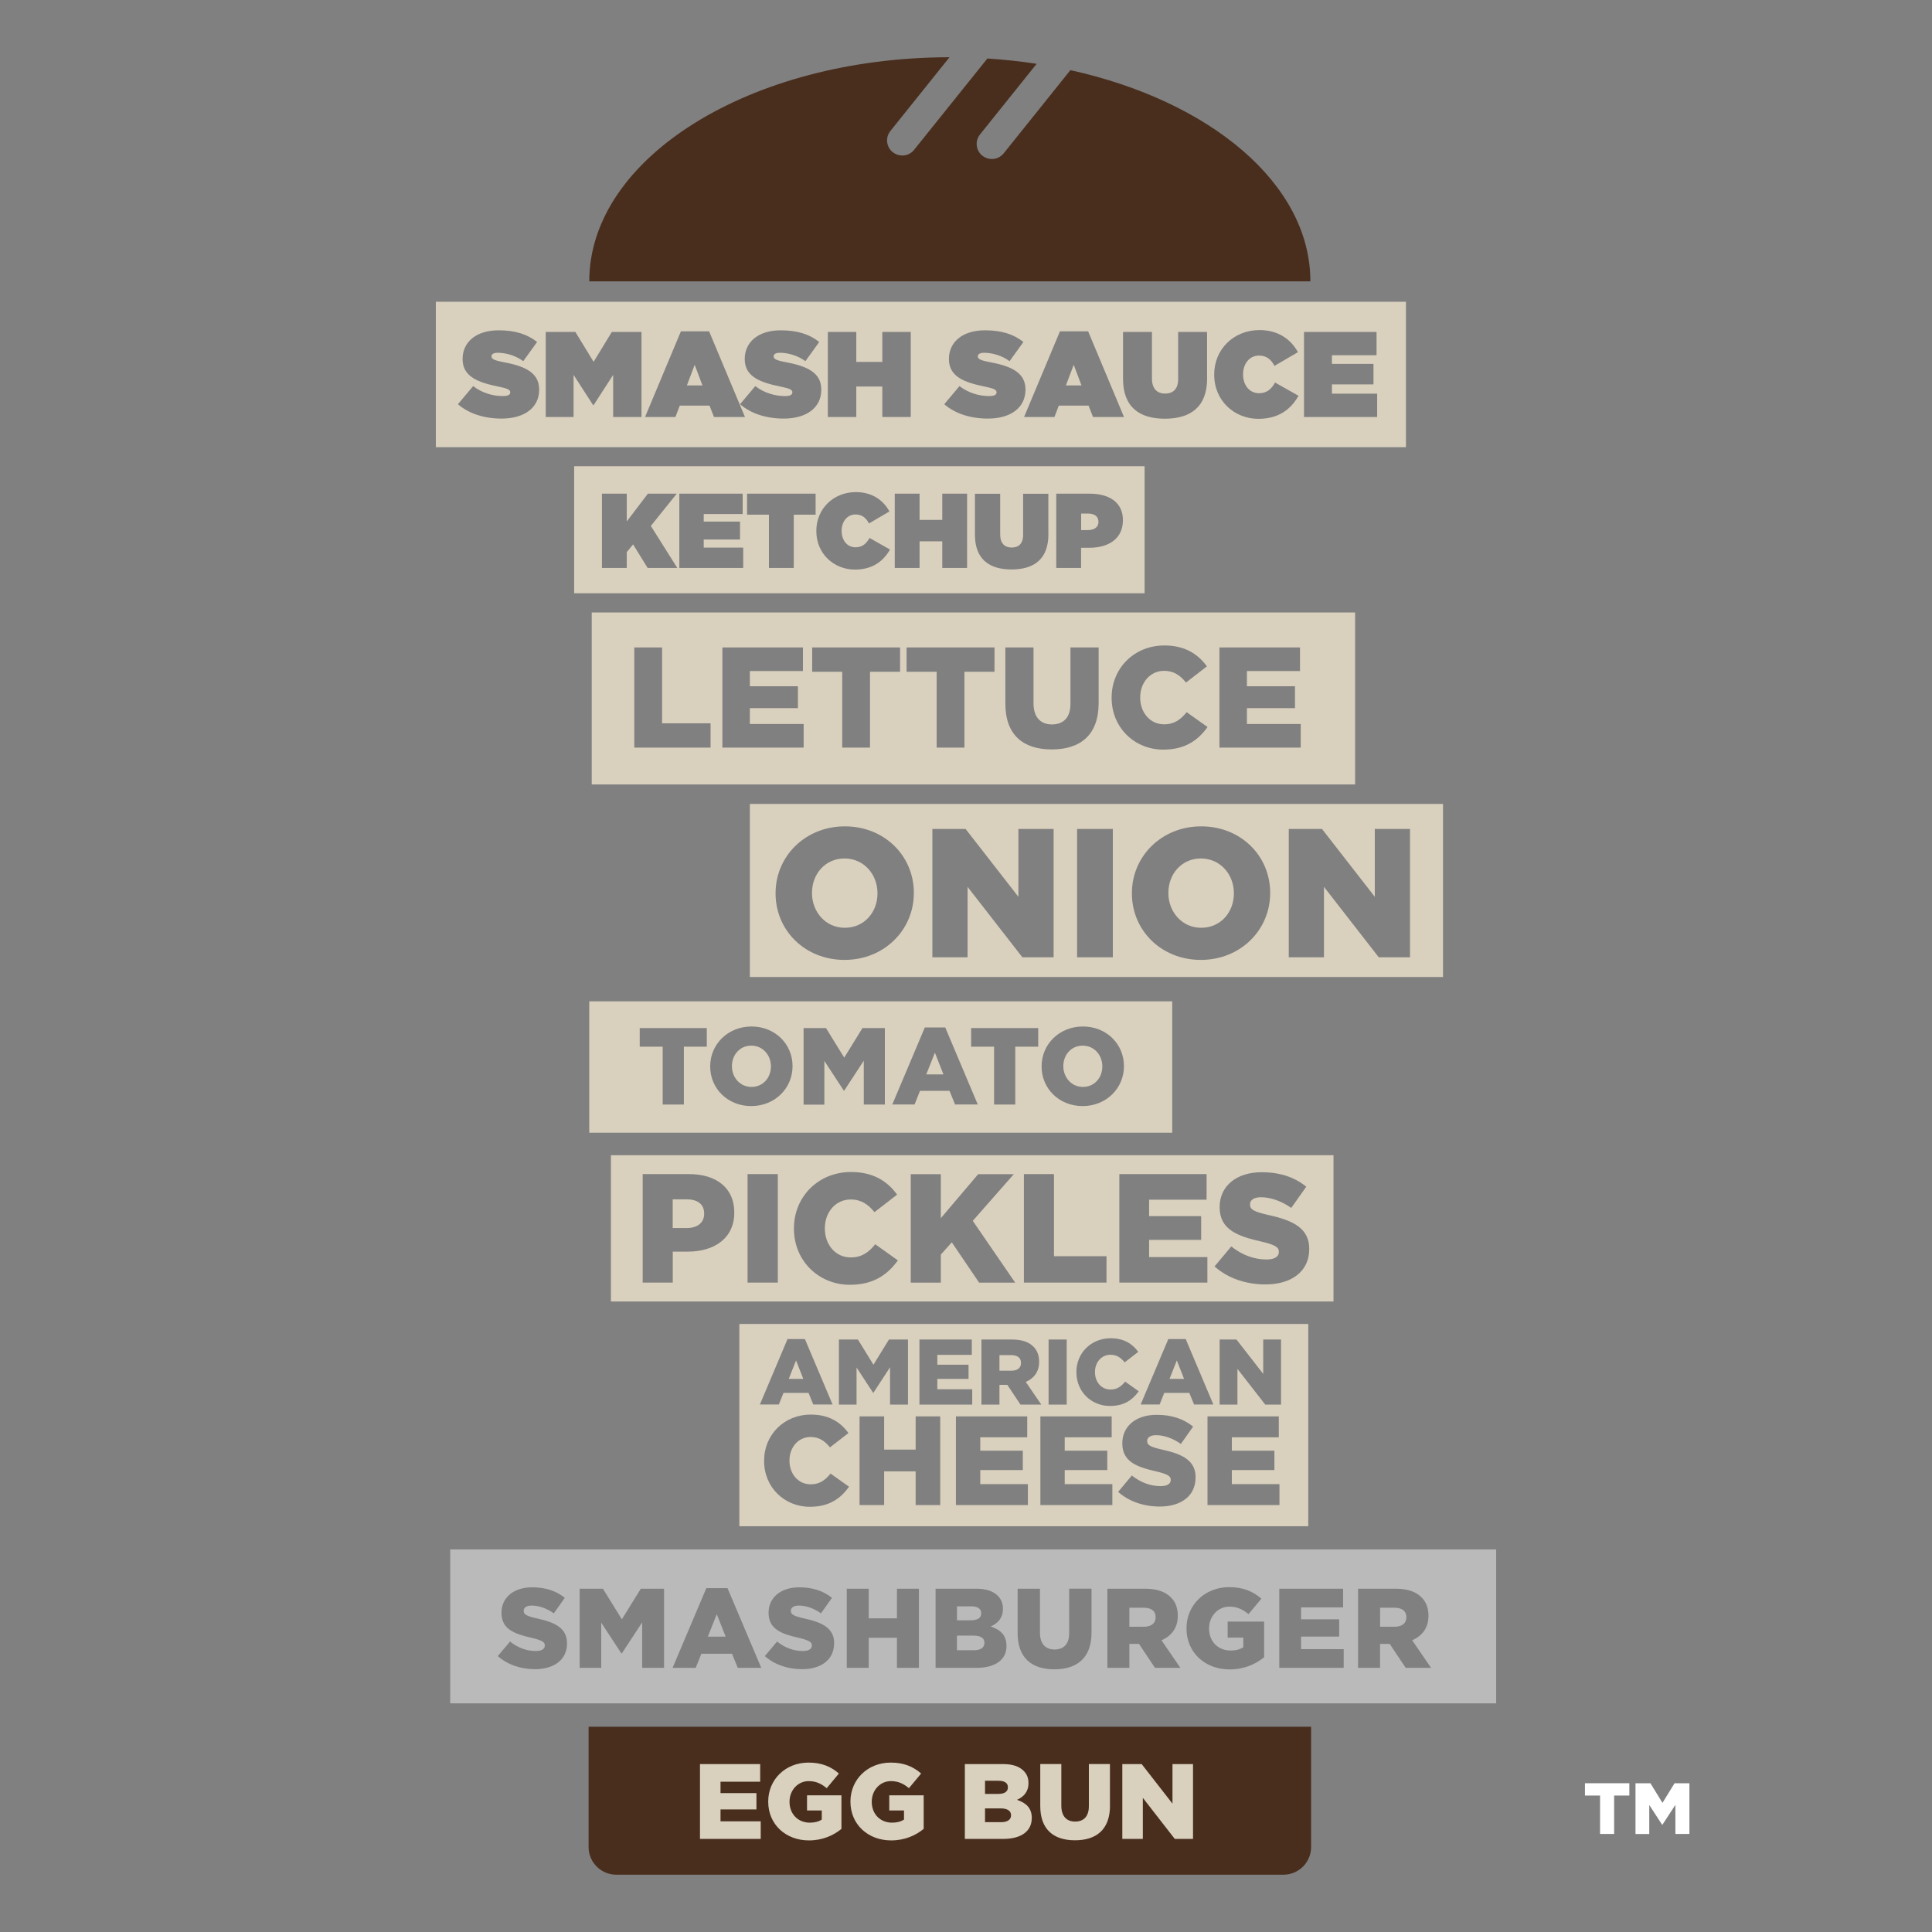 <?xml version="1.0" encoding="utf-8"?>
<!-- Generator: Adobe Illustrator 18.1.0, SVG Export Plug-In . SVG Version: 6.00 Build 0)  -->
<svg version="1.1" id="Layer_1" xmlns="http://www.w3.org/2000/svg" xmlns:xlink="http://www.w3.org/1999/xlink" x="0px" y="0px"
	 viewBox="0 0 320 320" enable-background="new 0 0 320 320" xml:space="preserve">
<rect x="0" y="0" width="320" height="320" fill="#808080" stroke="none"/>
<g>
	<rect x="109.82" y="289.91" fill="#D9D0BE" width="94.23" height="16.54"/>
	<g>
		<path fill="#492E1E" d="M165.77,299.53h-2.62v2.28h2.66c1.04,0,1.65-0.41,1.65-1.13v-0.04
			C167.45,299.98,166.92,299.53,165.77,299.53z"/>
		<path fill="#492E1E" d="M166.94,296.05v-0.04c0-0.67-0.53-1.06-1.56-1.06h-2.23v2.18h2.16
			C166.36,297.13,166.94,296.77,166.94,296.05z"/>
		<path fill="#492E1E" d="M217.16,305.93v-19.93H97.49v19.93c0,2.53,2.06,4.58,4.59,4.58h110.48
			C215.11,310.51,217.16,308.46,217.16,305.93z M126,304.58h-10.06v-12.39h9.97v2.92h-6.57v1.88h5.95v2.71h-5.95v1.97H126V304.58z
			 M139.37,302.92c-1.31,1.08-3.13,1.91-5.38,1.91c-3.86,0-6.75-2.66-6.75-6.41v-0.04c0-3.61,2.83-6.44,6.68-6.44
			c2.18,0,3.72,0.67,5.03,1.81l-2.02,2.43c-0.89-0.74-1.77-1.17-2.99-1.17c-1.79,0-3.17,1.51-3.17,3.4v0.04c0,2,1.4,3.44,3.36,3.44
			c0.83,0,1.47-0.18,1.98-0.51v-1.51h-2.44v-2.51h5.7V302.92z M152.99,302.92c-1.31,1.08-3.13,1.91-5.38,1.91
			c-3.86,0-6.75-2.66-6.75-6.41v-0.04c0-3.61,2.83-6.44,6.68-6.44c2.18,0,3.72,0.67,5.03,1.81l-2.02,2.43
			c-0.89-0.74-1.77-1.17-2.99-1.17c-1.79,0-3.17,1.51-3.17,3.4v0.04c0,2,1.4,3.44,3.36,3.44c0.83,0,1.47-0.18,1.98-0.51v-1.51h-2.44
			v-2.51h5.7V302.92z M170.89,301.16c0,2.12-1.73,3.42-4.69,3.42h-6.39v-12.39h6.36c1.56,0,2.66,0.39,3.38,1.12
			c0.5,0.5,0.8,1.15,0.8,2v0.04c0,1.43-0.81,2.28-1.91,2.76c1.51,0.5,2.46,1.35,2.46,3.03V301.16z M183.85,299.06
			c0,4-2.28,5.75-5.81,5.75c-3.52,0-5.74-1.79-5.74-5.67v-6.96h3.49v6.89c0,1.79,0.9,2.64,2.28,2.64c1.38,0,2.28-0.81,2.28-2.55
			v-6.98h3.49V299.06z M197.59,304.58h-3.01l-5.29-6.8v6.8h-3.4v-12.39h3.21l5.1,6.55v-6.55h3.4V304.58z"/>
	</g>
	<path fill="#492E1E" d="M177.29,11.62L166.24,25.4c-0.5,0.62-1.23,0.94-1.96,0.94c-0.55,0-1.1-0.18-1.57-0.55
		c-1.08-0.86-1.26-2.44-0.39-3.52l9.38-11.7c-2.65-0.41-5.38-0.7-8.16-0.88L151.4,24.82c-0.49,0.62-1.22,0.94-1.96,0.94
		c-0.55,0-1.1-0.18-1.57-0.55c-1.08-0.86-1.26-2.44-0.39-3.52l9.79-12.21C124.31,9.51,97.6,26.12,97.6,46.6h119.44
		C217.05,30.45,200.45,16.72,177.29,11.62z"/>
	<g>
		<polygon fill="#D9D0BE" points="113.77,63.84 116.35,63.84 115.06,60.42 		"/>
		<path fill="#D9D0BE" d="M72.19,49.98v24.09h160.68V49.98H72.19z M89.3,64.56c0,2.96-2.44,4.77-6.22,4.77
			c-2.86,0-5.43-0.81-7.23-2.38l2.52-3c1.53,1.17,3.28,1.65,4.93,1.65c0.85,0,1.21-0.22,1.21-0.6v-0.04c0-0.4-0.44-0.62-1.95-0.93
			c-3.16-0.64-5.94-1.55-5.94-4.53v-0.04c0-2.68,2.09-4.75,5.98-4.75c2.72,0,4.73,0.64,6.36,1.93l-2.29,3.18
			c-1.33-0.97-2.92-1.39-4.23-1.39c-0.7,0-1.03,0.24-1.03,0.58v0.04c0,0.38,0.38,0.62,1.87,0.91c3.6,0.66,6.02,1.71,6.02,4.55V64.56
			z M106.25,69.07h-4.69v-6.98l-3.24,5.01h-0.08l-3.24-5.01v6.98h-4.61V54.98h4.91l3.02,4.95l3.02-4.95h4.91V69.07z M118.26,69.07
			l-0.74-1.89h-4.93l-0.72,1.89h-5.03l5.94-14.19h4.67l5.94,14.19H118.26z M136.03,64.56c0,2.96-2.44,4.77-6.22,4.77
			c-2.86,0-5.43-0.81-7.23-2.38l2.52-3c1.53,1.17,3.28,1.65,4.93,1.65c0.85,0,1.21-0.22,1.21-0.6v-0.04c0-0.4-0.44-0.62-1.95-0.93
			c-3.16-0.64-5.94-1.55-5.94-4.53v-0.04c0-2.68,2.09-4.75,5.98-4.75c2.72,0,4.73,0.64,6.36,1.93l-2.29,3.18
			c-1.33-0.97-2.92-1.39-4.23-1.39c-0.7,0-1.03,0.24-1.03,0.58v0.04c0,0.38,0.38,0.62,1.87,0.91c3.6,0.66,6.02,1.71,6.02,4.55V64.56
			z M150.85,69.07h-4.71v-5.05h-4.31v5.05h-4.71V54.98h4.71v4.97h4.31v-4.97h4.71V69.07z M163.63,69.33c-2.86,0-5.43-0.81-7.23-2.38
			l2.52-3c1.53,1.17,3.28,1.65,4.93,1.65c0.85,0,1.21-0.22,1.21-0.6v-0.04c0-0.4-0.44-0.62-1.95-0.93
			c-3.16-0.64-5.94-1.55-5.94-4.53v-0.04c0-2.68,2.09-4.75,5.98-4.75c2.72,0,4.73,0.64,6.36,1.93l-2.29,3.18
			c-1.33-0.97-2.92-1.39-4.23-1.39c-0.7,0-1.03,0.24-1.03,0.58v0.04c0,0.38,0.38,0.62,1.87,0.91c3.6,0.66,6.02,1.71,6.02,4.55v0.04
			C169.85,67.52,167.41,69.33,163.63,69.33z M181.04,69.07l-0.74-1.89h-4.93l-0.72,1.89h-5.03l5.94-14.19h4.67l5.94,14.19H181.04z
			 M199.94,62.65c0,4.81-2.8,6.7-7.01,6.7c-4.21,0-6.92-1.93-6.92-6.6v-7.77h4.79v7.71c0,1.75,0.91,2.5,2.17,2.5s2.17-0.68,2.17-2.4
			v-7.81h4.79V62.65z M208.42,69.37c-3.91,0-7.31-2.94-7.31-7.31v-0.04c0-4.21,3.28-7.35,7.49-7.35c3.1,0,5.19,1.51,6.38,3.66
			l-3.89,2.27c-0.52-1.01-1.27-1.71-2.56-1.71c-1.59,0-2.64,1.39-2.64,3.08v0.04c0,1.83,1.09,3.12,2.64,3.12
			c1.33,0,2.07-0.72,2.66-1.77l3.88,2.19C213.89,67.66,211.92,69.37,208.42,69.37z M228.1,69.07h-12.12V54.98H228v3.86h-7.39v1.43
			h6.88v3.4h-6.88v1.53h7.49V69.07z"/>
		<polygon fill="#D9D0BE" points="176.55,63.84 179.13,63.84 177.84,60.42 		"/>
	</g>
	<g>
		<path fill="#D9D0BE" d="M95.1,77.22v21.04h94.48V77.22H95.1z M107.27,94.07l-2.41-3.9l-1.05,1.28v2.62h-4.11v-12.3h4.11v4.6
			l3.5-4.6h4.78l-4.29,5.34l4.38,6.96H107.27z M123.1,94.07h-10.58v-12.3h10.49v3.37h-6.45v1.25h6.01v2.97h-6.01v1.34h6.54V94.07z
			 M135.09,85.25h-3.62v8.82h-4.11v-8.82h-3.62v-3.48h11.35V85.25z M141.59,94.34c-3.41,0-6.38-2.57-6.38-6.38v-0.04
			c0-3.67,2.86-6.41,6.54-6.41c2.71,0,4.53,1.32,5.57,3.2l-3.39,1.99c-0.46-0.88-1.11-1.49-2.23-1.49c-1.39,0-2.3,1.21-2.3,2.69
			v0.03c0,1.6,0.95,2.72,2.3,2.72c1.16,0,1.81-0.63,2.32-1.55l3.39,1.92C146.37,92.84,144.65,94.34,141.59,94.34z M160.18,94.07
			h-4.11v-4.41h-3.76v4.41h-4.11v-12.3h4.11v4.34h3.76v-4.34h4.11V94.07z M173.65,88.47c0,4.2-2.44,5.85-6.12,5.85
			c-3.67,0-6.05-1.69-6.05-5.76v-6.78h4.18v6.73c0,1.53,0.79,2.18,1.9,2.18c1.11,0,1.9-0.6,1.9-2.09v-6.82h4.18V88.47z
			 M185.99,86.18c0,2.97-2.27,4.55-5.59,4.55h-1.34v3.34h-4.11v-12.3h5.54c3.27,0,5.5,1.46,5.5,4.38V86.18z"/>
		<path fill="#D9D0BE" d="M180.19,85.06h-1.12v2.74h1.11c1.05,0,1.76-0.47,1.76-1.35v-0.04C181.93,85.52,181.28,85.06,180.19,85.06z
			"/>
	</g>
	<g>
		<polygon fill="#D9D0BE" points="194.92,225.33 193.71,228.39 196.12,228.39 		"/>
		<path fill="#D9D0BE" d="M216.69,219.29h-94.23v33.5h94.23V219.29z M193.51,221.79h2.88l4.58,10.84h-3.2l-0.78-1.92h-4.15
			l-0.77,1.92h-3.14L193.51,221.79z M178.28,227.26c0-3.14,2.42-5.6,5.68-5.6c2.2,0,3.61,0.92,4.57,2.25l-2.25,1.74
			c-0.61-0.77-1.32-1.26-2.35-1.26c-1.51,0-2.57,1.28-2.57,2.85v0.03c0,1.62,1.06,2.88,2.57,2.88c1.12,0,1.78-0.52,2.43-1.31
			l2.25,1.6c-1.01,1.4-2.38,2.43-4.77,2.43c-3.08,0-5.55-2.35-5.55-5.57V227.26z M173.68,221.87h3v10.77h-3V221.87z M162.56,221.87
			h5.09c1.65,0,2.78,0.43,3.51,1.17c0.63,0.62,0.95,1.45,0.95,2.51v0.03c0,1.65-0.88,2.74-2.21,3.31l2.57,3.75h-3.45l-2.17-3.26
			h-0.03h-1.28v3.26h-2.98V221.87z M152.3,221.87h8.66v2.54h-5.71v1.63h5.17v2.35h-5.17v1.71h5.78v2.54h-8.74V221.87z
			 M130.44,221.79h2.88l4.58,10.84h-3.2l-0.78-1.92h-4.15l-0.77,1.92h-3.14L130.44,221.79z M134.13,249.57
			c-4.2,0-7.57-3.21-7.57-7.59v-0.04c0-4.28,3.29-7.64,7.74-7.64c3,0,4.93,1.26,6.23,3.06l-3.06,2.37c-0.84-1.05-1.8-1.72-3.21-1.72
			c-2.06,0-3.5,1.74-3.5,3.88v0.04c0,2.2,1.45,3.92,3.5,3.92c1.53,0,2.43-0.71,3.31-1.78l3.06,2.18
			C139.25,248.17,137.38,249.57,134.13,249.57z M141.87,232.64h-2.92v-10.77h3.15l2.57,4.17l2.57-4.17h3.15v10.77h-2.97v-6.18
			l-2.75,4.22h-0.06l-2.74-4.18V232.64z M155.73,249.28h-4.07v-5.58h-5.22v5.58h-4.07V234.6h4.07v5.5h5.22v-5.5h4.07V249.28z
			 M170.25,249.28h-11.92V234.6h11.81v3.46h-7.78v2.22h7.05v3.21h-7.05v2.33h7.89V249.28z M184.24,249.28h-11.92V234.6h11.81v3.46
			h-7.78v2.22h7.05v3.21h-7.05v2.33h7.89V249.28z M198.02,244.75c0,3-2.37,4.78-5.94,4.78c-2.6,0-5.08-0.82-6.88-2.43l2.27-2.71
			c1.45,1.15,3.06,1.76,4.76,1.76c1.09,0,1.68-0.38,1.68-1.01v-0.04c0-0.61-0.48-0.94-2.48-1.41c-3.13-0.71-5.54-1.59-5.54-4.61
			v-0.04c0-2.73,2.16-4.7,5.69-4.7c2.5,0,4.45,0.67,6.04,1.95l-2.03,2.87c-1.34-0.94-2.81-1.45-4.11-1.45
			c-0.99,0-1.47,0.42-1.47,0.94v0.04c0,0.67,0.5,0.96,2.54,1.43c3.38,0.73,5.48,1.83,5.48,4.57V244.75z M211.91,249.28H200V234.6
			h11.81v3.46h-7.78v2.22h7.05v3.21h-7.05v2.33h7.89V249.28z M212.18,232.64h-2.62l-4.6-5.91v5.91h-2.95v-10.77h2.79l4.43,5.69
			v-5.69h2.95V232.64z"/>
		<polygon fill="#D9D0BE" points="131.85,225.33 130.64,228.39 133.05,228.39 		"/>
		<path fill="#D9D0BE" d="M169.11,225.76v-0.03c0-0.85-0.61-1.28-1.62-1.28h-1.95v2.58h1.97
			C168.53,227.04,169.11,226.55,169.11,225.76z"/>
	</g>
	<g>
		<path fill="#D9D0BE" d="M98.01,129.93h126.44v-28.49H98.01V129.93z M201.98,107.24h13.34v3.91h-8.79v2.51h7.96v3.63h-7.96v2.63
			h8.91v3.91h-13.46V107.24z M184.12,115.53c0-4.83,3.72-8.62,8.74-8.62c3.39,0,5.57,1.42,7.04,3.46l-3.46,2.68
			c-0.95-1.19-2.04-1.94-3.63-1.94c-2.32,0-3.96,1.97-3.96,4.38v0.05c0,2.49,1.64,4.43,3.96,4.43c1.73,0,2.75-0.81,3.74-2.01
			l3.46,2.46c-1.56,2.16-3.67,3.74-7.34,3.74c-4.74,0-8.55-3.63-8.55-8.58V115.53z M166.51,107.24h4.67v9.22
			c0,2.39,1.21,3.53,3.06,3.53c1.85,0,3.06-1.09,3.06-3.41v-9.34h4.67v9.19c0,5.35-3.06,7.7-7.77,7.7c-4.72,0-7.68-2.39-7.68-7.58
			V107.24z M150.17,107.24h14.55v4.03h-4.98v12.56h-4.6v-12.56h-4.98V107.24z M134.53,107.24h14.55v4.03h-4.98v12.56h-4.6v-12.56
			h-4.98V107.24z M119.65,107.24h13.34v3.91h-8.79v2.51h7.96v3.63h-7.96v2.63h8.91v3.91h-13.46V107.24z M105.06,107.24h4.6v12.56
			h8.03v4.03h-12.63V107.24z"/>
	</g>
	<g>
		<path fill="#D9D0BE" d="M179.36,180.03c1.94,0,3.22-1.56,3.22-3.38v-0.04c0-1.83-1.32-3.42-3.26-3.42c-1.92,0-3.2,1.56-3.2,3.38
			v0.04C176.13,178.44,177.45,180.03,179.36,180.03z"/>
		<path fill="#D9D0BE" d="M124.47,180.03c1.94,0,3.22-1.56,3.22-3.38v-0.04c0-1.83-1.32-3.42-3.26-3.42c-1.92,0-3.2,1.56-3.2,3.38
			v0.04C121.23,178.44,122.55,180.03,124.47,180.03z"/>
		<polygon fill="#D9D0BE" points="154.85,174.35 153.42,177.95 156.26,177.95 		"/>
		<path fill="#D9D0BE" d="M97.6,187.61h96.56v-21.76H97.6V187.61z M172.52,176.61c0-3.64,2.93-6.59,6.84-6.59
			c3.91,0,6.8,2.91,6.8,6.55v0.04c0,3.64-2.93,6.59-6.84,6.59c-3.91,0-6.8-2.91-6.8-6.55V176.61z M160.85,170.28h11.11v3.08h-3.8
			v9.59h-3.51v-9.59h-3.8V170.28z M153.18,170.18h3.38l5.39,12.76h-3.76l-0.92-2.26h-4.89l-0.9,2.26h-3.69L153.18,170.18z
			 M133.1,170.28h3.71l3.02,4.9l3.02-4.9h3.71v12.67h-3.49v-7.27l-3.24,4.96h-0.07l-3.22-4.92v7.24h-3.44V170.28z M117.63,176.61
			c0-3.64,2.93-6.59,6.84-6.59c3.91,0,6.8,2.91,6.8,6.55v0.04c0,3.64-2.93,6.59-6.84,6.59c-3.91,0-6.8-2.91-6.8-6.55V176.61z
			 M105.96,170.28h11.11v3.08h-3.8v9.59h-3.51v-9.59h-3.8V170.28z"/>
	</g>
	<g>
		<path fill="#D9D0BE" d="M239.02,133.15H124.2v28.68h114.81V133.15z M151.36,147.93c0,6.11-4.92,11.06-11.48,11.06
			c-6.56,0-11.42-4.89-11.42-11v-0.06c0-6.11,4.92-11.06,11.48-11.06c6.56,0,11.42,4.89,11.42,11V147.93z M174.5,158.56h-5.16
			l-9.08-11.67v11.67h-5.83V137.3h5.5l8.75,11.24V137.3h5.83V158.56z M184.32,158.56h-5.92V137.3h5.92V158.56z M210.38,147.93
			c0,6.11-4.92,11.06-11.48,11.06c-6.56,0-11.42-4.89-11.42-11v-0.06c0-6.11,4.92-11.06,11.48-11.06c6.56,0,11.42,4.89,11.42,11
			V147.93z M233.53,158.56h-5.16l-9.08-11.67v11.67h-5.83V137.3h5.5l8.75,11.24V137.3h5.83V158.56z"/>
		<path fill="#D9D0BE" d="M139.87,142.19c-3.22,0-5.38,2.61-5.38,5.68v0.06c0,3.07,2.22,5.74,5.44,5.74c3.25,0,5.41-2.61,5.41-5.68
			v-0.06C145.34,144.86,143.12,142.19,139.87,142.19z"/>
		<path fill="#D9D0BE" d="M198.9,142.19c-3.22,0-5.38,2.61-5.38,5.68v0.06c0,3.07,2.22,5.74,5.44,5.74c3.25,0,5.41-2.61,5.41-5.68
			v-0.06C204.37,144.86,202.15,142.19,198.9,142.19z"/>
	</g>
	<g>
		<path fill="#D9D0BE" d="M101.19,191.34v24.23h119.68v-24.23H101.19z M121.62,200.84c0,4.23-3.26,6.47-7.73,6.47h-2.46v5.13h-4.98
			v-17.97h7.7c4.54,0,7.47,2.34,7.47,6.31V200.84z M128.83,212.44h-5.01v-17.97h5.01V212.44z M140.77,212.8
			c-5.13,0-9.27-3.93-9.27-9.29v-0.05c0-5.24,4.03-9.34,9.47-9.34c3.67,0,6.03,1.54,7.62,3.75l-3.75,2.9
			c-1.03-1.28-2.21-2.1-3.93-2.1c-2.52,0-4.29,2.13-4.29,4.75v0.05c0,2.7,1.77,4.8,4.29,4.8c1.87,0,2.98-0.87,4.06-2.18l3.75,2.67
			C147.03,211.08,144.74,212.8,140.77,212.8z M162.17,212.44l-4.52-6.67l-1.82,2.03v4.65h-4.98v-17.97h4.98v7.29l6.19-7.29h5.9
			l-6.8,7.73l7.03,10.24H162.17z M183.27,212.44h-13.68v-17.97h4.98v13.6h8.7V212.44z M199.98,212.44H185.4v-17.97h14.45v4.24h-9.52
			v2.72h8.62v3.93h-8.62v2.85h9.65V212.44z M216.85,206.89c0,3.67-2.9,5.85-7.26,5.85c-3.18,0-6.21-1-8.42-2.98l2.77-3.31
			c1.77,1.41,3.75,2.16,5.83,2.16c1.33,0,2.05-0.46,2.05-1.23v-0.05c0-0.74-0.59-1.16-3.03-1.72c-3.82-0.87-6.78-1.95-6.78-5.65
			v-0.05c0-3.34,2.64-5.75,6.96-5.75c3.06,0,5.44,0.82,7.39,2.39l-2.49,3.52c-1.64-1.16-3.44-1.77-5.03-1.77
			c-1.21,0-1.8,0.51-1.8,1.16v0.05c0,0.82,0.62,1.18,3.11,1.75c4.13,0.9,6.7,2.23,6.7,5.6V206.89z"/>
		<path fill="#D9D0BE" d="M113.76,198.65h-2.34v4.75h2.36c1.77,0,2.85-0.92,2.85-2.34v-0.05
			C116.64,199.48,115.56,198.65,113.76,198.65z"/>
	</g>
	<g>
		<path fill="#BABABA" d="M247.81,256.63H74.57v25.5h173.24V256.63z M93.92,272.21c0,2.67-2.12,4.26-5.31,4.26
			c-2.33,0-4.54-0.73-6.16-2.17l2.03-2.41c1.3,1.03,2.74,1.57,4.26,1.57c0.98,0,1.5-0.34,1.5-0.9v-0.03c0-0.55-0.43-0.84-2.22-1.26
			c-2.8-0.64-4.96-1.42-4.96-4.12v-0.04c0-2.43,1.93-4.2,5.09-4.2c2.23,0,3.98,0.6,5.4,1.74l-1.82,2.57
			c-1.2-0.85-2.52-1.29-3.68-1.29c-0.88,0-1.31,0.38-1.31,0.84v0.04c0,0.6,0.45,0.86,2.27,1.27c3.02,0.66,4.9,1.63,4.9,4.08V272.21z
			 M109.98,276.25h-3.62v-7.53l-3.36,5.13h-0.08l-3.34-5.09v7.49h-3.57v-13.11h3.85l3.14,5.07l3.14-5.07h3.85V276.25z M122.2,276.25
			l-0.96-2.34h-5.07l-0.94,2.34h-3.83l5.59-13.2h3.51l5.59,13.2H122.2z M138.15,272.21c0,2.67-2.12,4.26-5.31,4.26
			c-2.33,0-4.54-0.73-6.16-2.17l2.03-2.41c1.29,1.03,2.74,1.57,4.26,1.57c0.97,0,1.5-0.34,1.5-0.9v-0.03c0-0.55-0.43-0.84-2.21-1.26
			c-2.8-0.64-4.96-1.42-4.96-4.12v-0.04c0-2.43,1.93-4.2,5.09-4.2c2.23,0,3.98,0.6,5.41,1.74l-1.82,2.57
			c-1.2-0.85-2.52-1.29-3.68-1.29c-0.88,0-1.31,0.38-1.31,0.84v0.04c0,0.6,0.45,0.86,2.27,1.27c3.02,0.66,4.9,1.63,4.9,4.08V272.21z
			 M152.2,276.25h-3.64v-4.98h-4.67v4.98h-3.64v-13.11h3.64v4.91h4.67v-4.91h3.64V276.25z M166.71,272.64
			c0,2.25-1.84,3.61-4.97,3.61h-6.78v-13.11h6.74c1.65,0,2.81,0.41,3.58,1.18c0.52,0.53,0.84,1.22,0.84,2.12v0.04
			c0,1.51-0.86,2.41-2.03,2.92c1.6,0.53,2.61,1.42,2.61,3.2V272.64z M180.79,270.41c0,4.23-2.42,6.08-6.16,6.08
			c-3.74,0-6.08-1.89-6.08-5.99v-7.36h3.7v7.28c0,1.89,0.95,2.79,2.42,2.79c1.46,0,2.42-0.86,2.42-2.7v-7.38h3.7V270.41z
			 M191.3,276.25l-2.64-3.97h-0.04h-1.56v3.97h-3.64v-13.11h6.22c2.01,0,3.39,0.52,4.28,1.42c0.77,0.75,1.16,1.77,1.16,3.05v0.04
			c0,2-1.07,3.33-2.7,4.03l3.13,4.57H191.3z M209.38,274.49c-1.39,1.14-3.32,2.02-5.71,2.02c-4.09,0-7.15-2.81-7.15-6.78v-0.04
			c0-3.82,3-6.81,7.08-6.81c2.31,0,3.94,0.71,5.33,1.91l-2.14,2.56c-0.94-0.78-1.88-1.24-3.17-1.24c-1.89,0-3.36,1.59-3.36,3.6v0.04
			c0,2.12,1.48,3.63,3.57,3.63c0.88,0,1.56-0.19,2.1-0.54v-1.6h-2.59v-2.65h6.04V274.49z M222.55,276.25h-10.66v-13.11h10.57v3.09
			h-6.96v1.98h6.31v2.86h-6.31v2.08h7.06V276.25z M232.83,276.25l-2.65-3.97h-0.04h-1.56v3.97h-3.64v-13.11h6.22
			c2.01,0,3.39,0.52,4.28,1.42c0.77,0.75,1.16,1.77,1.16,3.05v0.04c0,2-1.07,3.33-2.7,4.03l3.13,4.57H232.83z"/>
		<path fill="#BABABA" d="M189.44,266.29h-2.38v3.15h2.4c1.24,0,1.95-0.6,1.95-1.55v-0.04
			C191.41,266.82,190.66,266.29,189.44,266.29z"/>
		<path fill="#BABABA" d="M230.97,266.29h-2.38v3.15h2.4c1.24,0,1.95-0.6,1.95-1.55v-0.04
			C232.94,266.82,232.19,266.29,230.97,266.29z"/>
		<path fill="#BABABA" d="M161.28,270.91h-2.78v2.42h2.81c1.11,0,1.74-0.43,1.74-1.2v-0.04
			C163.07,271.39,162.5,270.91,161.28,270.91z"/>
		<path fill="#BABABA" d="M162.52,267.23v-0.04c0-0.71-0.56-1.13-1.65-1.13h-2.36v2.31h2.29C161.91,268.37,162.52,268,162.52,267.23
			z"/>
		<polygon fill="#BABABA" points="117.24,271.08 120.19,271.08 118.72,267.36 		"/>
	</g>
</g>
<g>
	<path fill="#FFFFFF" d="M265.03,297.4h-2.51v-2.04h7.35v2.04h-2.52v6.36h-2.33V297.4z"/>
	<path fill="#FFFFFF" d="M270.9,295.36h2.46l2,3.25l2-3.25h2.46v8.4h-2.32v-4.82l-2.15,3.29h-0.05l-2.13-3.27v4.81h-2.28V295.36z"/>
</g>
</svg>
